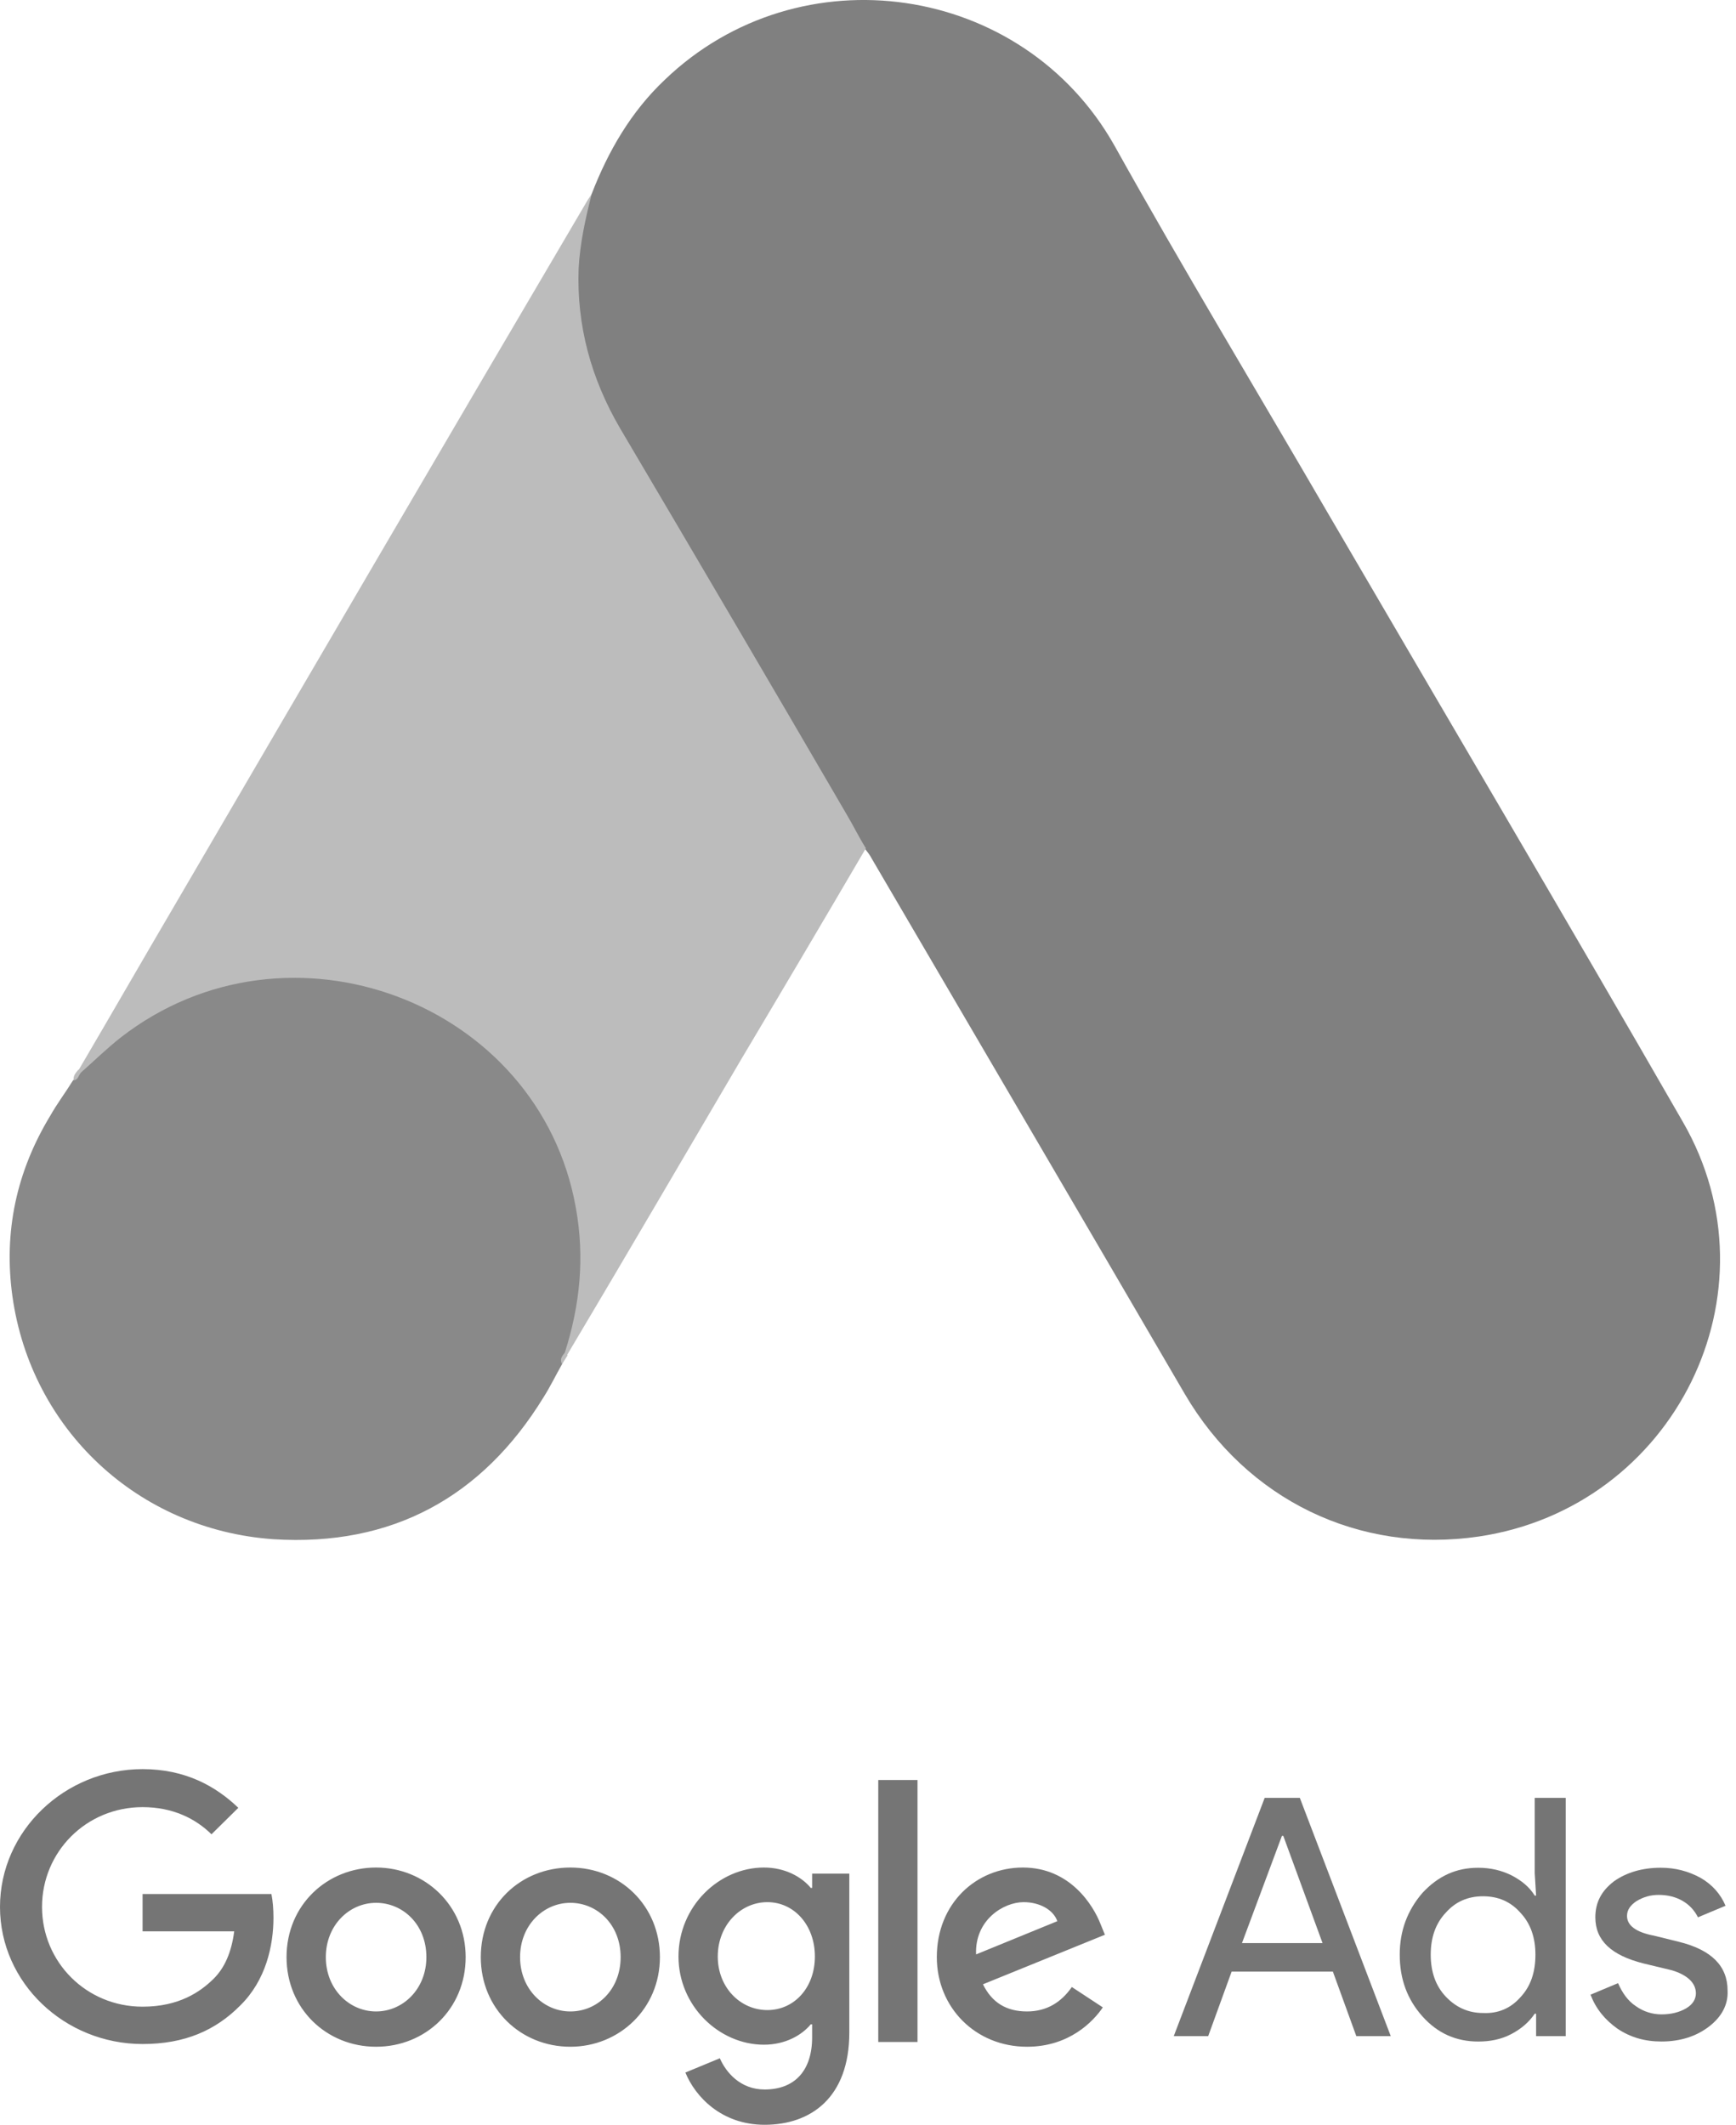<svg width="67" height="82" viewBox="0 0 67 82" fill="none" xmlns="http://www.w3.org/2000/svg">
<path d="M22.836 7.483C23.474 5.833 24.351 4.314 25.654 3.082C30.865 -1.921 39.478 -0.664 43.014 5.623C45.672 10.391 48.49 15.054 51.229 19.769C55.801 27.601 60.427 35.434 64.947 43.292C68.748 49.867 64.628 58.171 57.078 59.297C52.452 59.978 48.118 57.883 45.726 53.796C41.711 46.907 37.67 40.018 33.656 33.155C33.576 32.997 33.47 32.866 33.364 32.735C32.938 32.395 32.752 31.897 32.486 31.452C30.705 28.361 28.871 25.296 27.09 22.231C25.946 20.24 24.75 18.276 23.607 16.285C22.57 14.504 22.091 12.565 22.145 10.522C22.224 9.474 22.357 8.426 22.836 7.483Z" fill="#808080"/>
<path d="M22.837 7.483C22.598 8.426 22.385 9.369 22.332 10.365C22.252 12.565 22.811 14.608 23.927 16.521C26.852 21.472 29.776 26.449 32.674 31.426C32.94 31.871 33.152 32.316 33.418 32.736C31.823 35.46 30.228 38.158 28.606 40.882C26.373 44.681 24.14 48.505 21.88 52.303C21.774 52.303 21.747 52.251 21.721 52.172C21.694 51.963 21.774 51.78 21.827 51.57C22.917 47.641 22.013 44.157 19.275 41.17C17.6 39.363 15.473 38.341 13.027 38.001C9.837 37.556 7.019 38.368 4.493 40.332C4.041 40.673 3.749 41.17 3.217 41.432C3.111 41.432 3.058 41.38 3.031 41.301C4.307 39.127 5.557 36.953 6.833 34.779C12.097 25.768 17.361 16.756 22.651 7.772C22.704 7.667 22.784 7.588 22.837 7.483Z" fill="#BCBCBC"/>
<path d="M3.137 41.38C3.642 40.934 4.121 40.463 4.653 40.044C11.113 35.014 20.817 38.656 22.226 46.619C22.571 48.531 22.385 50.365 21.8 52.198C21.773 52.356 21.747 52.487 21.694 52.644C21.454 53.063 21.242 53.508 20.976 53.927C18.61 57.778 15.127 59.69 10.555 59.402C5.317 59.035 1.197 55.158 0.479 50.024C0.133 47.536 0.638 45.204 1.941 43.056C2.207 42.585 2.526 42.166 2.818 41.694C2.951 41.589 2.898 41.38 3.137 41.38Z" fill="#898989"/>
<path d="M3.136 41.38C3.03 41.485 3.03 41.668 2.844 41.694C2.817 41.511 2.924 41.406 3.03 41.275L3.136 41.38Z" fill="#BCBCBC"/>
<path d="M21.694 52.644C21.588 52.46 21.694 52.33 21.801 52.199C21.827 52.225 21.881 52.277 21.907 52.303L21.694 52.644Z" fill="#BCBCBC"/>
<path d="M45.301 78.577L48.81 69.383H50.166L53.675 78.577H52.346L51.442 76.089H47.534L46.63 78.577H45.301ZM47.933 74.988H51.043L49.528 70.85H49.475L47.933 74.988Z" fill="#757575"/>
<path d="M54.899 77.817C54.314 77.163 54.022 76.377 54.022 75.434C54.022 74.517 54.314 73.731 54.899 73.05C55.51 72.395 56.202 72.081 57.052 72.081C57.531 72.081 57.956 72.186 58.328 72.369C58.727 72.578 59.02 72.814 59.232 73.155H59.285L59.232 72.29V69.383H60.428V78.577H59.285V77.713H59.232C59.02 78.027 58.727 78.289 58.328 78.499C57.929 78.708 57.504 78.787 57.052 78.787C56.202 78.787 55.484 78.472 54.899 77.817ZM58.674 77.084C59.073 76.665 59.259 76.115 59.259 75.434C59.259 74.779 59.073 74.229 58.674 73.81C58.302 73.39 57.823 73.181 57.238 73.181C56.653 73.181 56.175 73.39 55.803 73.81C55.404 74.229 55.218 74.779 55.218 75.434C55.218 76.089 55.404 76.639 55.803 77.058C56.202 77.477 56.68 77.686 57.238 77.686C57.823 77.713 58.302 77.503 58.674 77.084Z" fill="#757575"/>
<path d="M65.957 78.21C65.479 78.577 64.867 78.786 64.123 78.786C63.485 78.786 62.927 78.629 62.422 78.289C61.943 77.948 61.597 77.529 61.385 76.979L62.448 76.534C62.608 76.9 62.82 77.215 63.139 77.424C63.432 77.634 63.777 77.739 64.123 77.739C64.495 77.739 64.814 77.66 65.08 77.503C65.346 77.346 65.452 77.136 65.452 76.926C65.452 76.534 65.133 76.219 64.522 76.036L63.432 75.774C62.182 75.46 61.571 74.883 61.571 73.993C61.571 73.416 61.81 72.971 62.289 72.604C62.767 72.264 63.379 72.08 64.097 72.08C64.655 72.08 65.16 72.211 65.638 72.473C66.09 72.735 66.409 73.102 66.596 73.547L65.532 73.993C65.399 73.731 65.213 73.521 64.947 73.364C64.681 73.207 64.362 73.128 64.017 73.128C63.698 73.128 63.432 73.207 63.166 73.364C62.927 73.521 62.794 73.704 62.794 73.94C62.794 74.307 63.139 74.569 63.831 74.7L64.788 74.936C66.064 75.25 66.675 75.879 66.675 76.822C66.702 77.372 66.436 77.843 65.957 78.21Z" fill="#757575"/>
<path d="M5.503 68.274C2.499 68.274 0 70.658 0 73.592C0 76.525 2.499 78.883 5.503 78.883C7.125 78.883 8.321 78.359 9.278 77.39C10.262 76.421 10.554 75.085 10.554 74.011C10.554 73.67 10.528 73.356 10.475 73.094H5.503V74.535H9.039C8.933 75.347 8.667 75.949 8.241 76.368C7.736 76.866 6.912 77.442 5.503 77.442C3.323 77.442 1.622 75.713 1.622 73.592C1.622 71.47 3.323 69.741 5.503 69.741C6.673 69.741 7.55 70.186 8.162 70.789L9.198 69.767C8.321 68.929 7.151 68.274 5.503 68.274ZM14.515 72.072C12.628 72.072 11.059 73.513 11.059 75.53C11.059 77.521 12.601 78.988 14.515 78.988C16.43 78.988 17.972 77.521 17.972 75.53C17.972 73.539 16.403 72.072 14.515 72.072ZM14.515 77.626C13.479 77.626 12.575 76.761 12.575 75.53C12.575 74.299 13.479 73.434 14.515 73.434C15.552 73.434 16.456 74.273 16.456 75.53C16.456 76.761 15.552 77.626 14.515 77.626ZM22.012 72.072C20.098 72.072 18.556 73.513 18.556 75.53C18.556 77.521 20.098 78.988 22.012 78.988C23.9 78.988 25.469 77.521 25.469 75.53C25.469 73.539 23.927 72.072 22.012 72.072ZM22.012 77.626C20.976 77.626 20.072 76.761 20.072 75.53C20.072 74.299 20.976 73.434 22.012 73.434C23.049 73.434 23.953 74.273 23.953 75.53C23.953 76.761 23.076 77.626 22.012 77.626ZM29.483 72.072C27.755 72.072 26.186 73.565 26.186 75.504C26.186 77.416 27.755 78.909 29.483 78.909C30.307 78.909 30.945 78.543 31.291 78.123H31.344V78.621C31.344 79.931 30.653 80.638 29.51 80.638C28.579 80.638 28.021 79.983 27.782 79.433L26.452 79.983C26.825 80.9 27.835 82 29.51 82C31.291 82 32.779 80.952 32.779 78.438V72.308H31.344V72.858H31.291C30.945 72.439 30.307 72.072 29.483 72.072ZM29.616 77.573C28.579 77.573 27.702 76.709 27.702 75.504C27.702 74.299 28.579 73.408 29.616 73.408C30.653 73.408 31.45 74.299 31.45 75.504C31.45 76.709 30.653 77.573 29.616 77.573ZM33.896 68.693H35.411V78.804H33.896V68.693ZM39.479 72.072C37.671 72.072 36.156 73.461 36.156 75.53C36.156 77.469 37.645 78.988 39.639 78.988C41.26 78.988 42.191 78.019 42.563 77.469L41.367 76.683C40.968 77.259 40.41 77.626 39.639 77.626C38.841 77.626 38.283 77.285 37.937 76.578L42.643 74.666L42.483 74.273C42.191 73.513 41.287 72.072 39.479 72.072ZM37.671 75.425C37.618 74.089 38.735 73.408 39.506 73.408C40.117 73.408 40.649 73.696 40.808 74.142L37.671 75.425Z" fill="#757575"/>
</svg>
